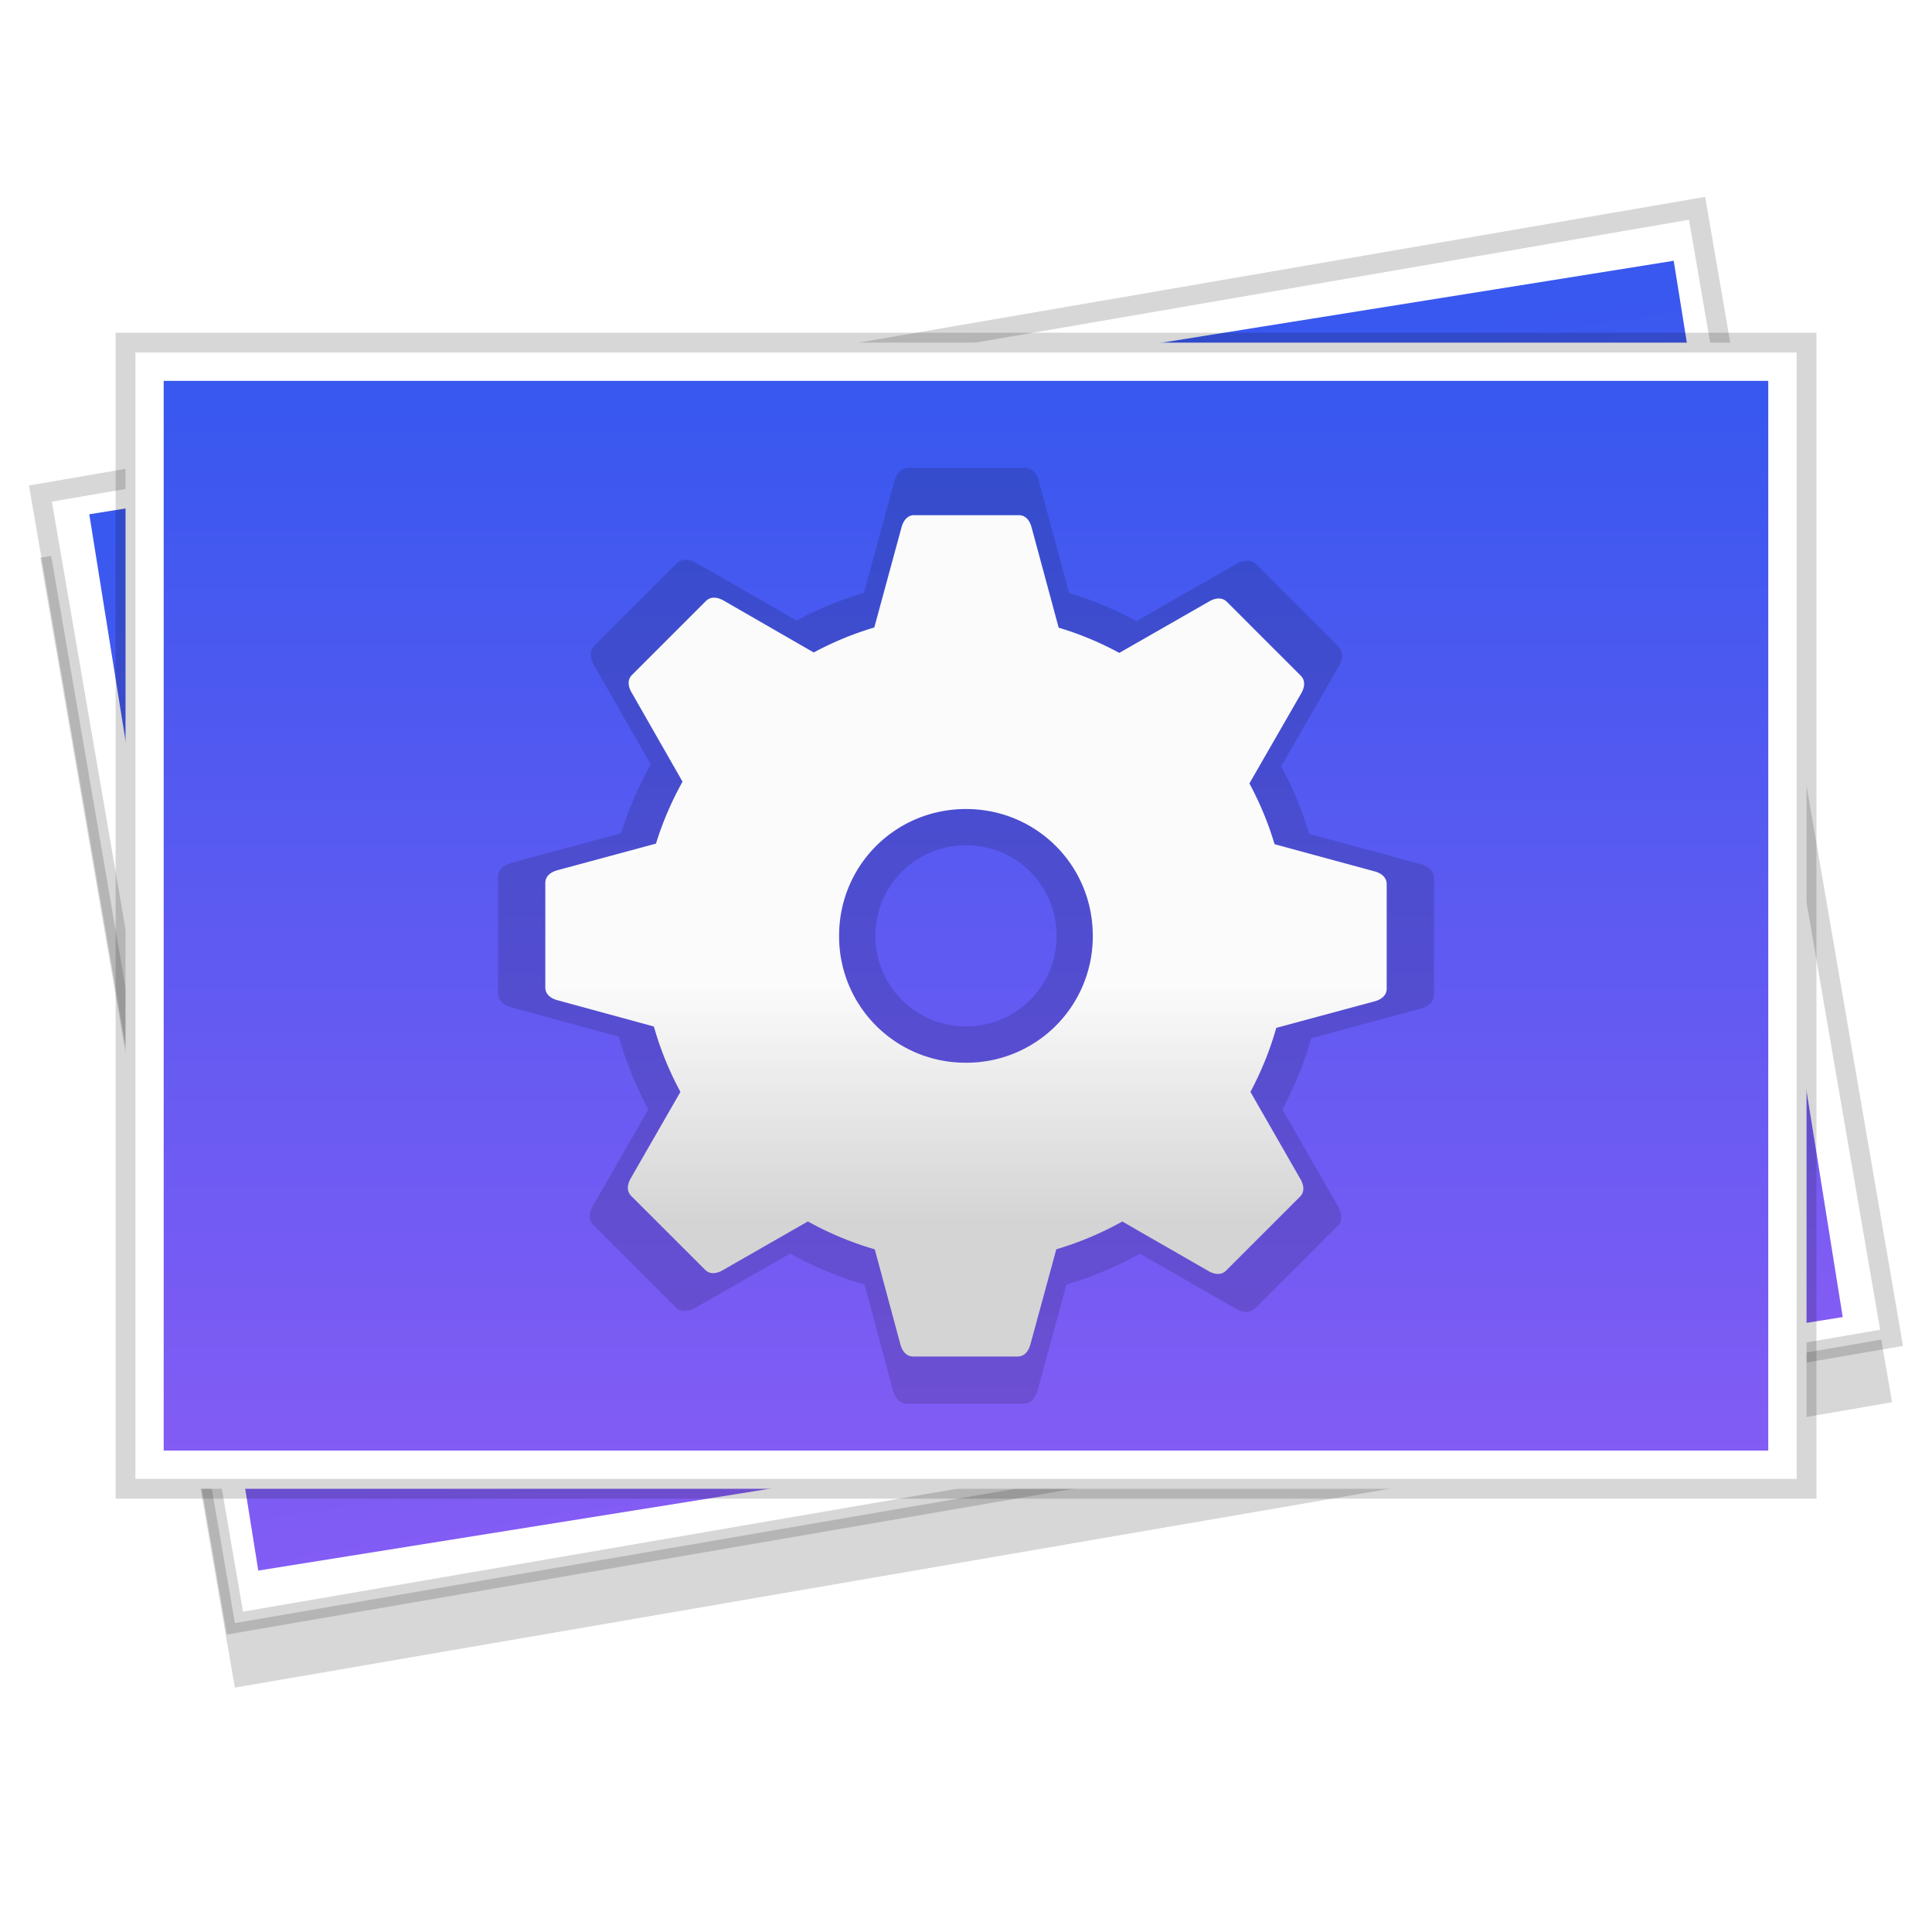 <svg xmlns="http://www.w3.org/2000/svg" xmlns:xlink="http://www.w3.org/1999/xlink" height="32" viewBox="0 0 32 32" width="32" enable-background="new"><title>Template icons dark</title><defs><linearGradient id="d"><stop offset="0" stop-color="#d4d4d4"/><stop offset="1" stop-color="#fbfbfb"/></linearGradient><linearGradient id="a"><stop offset="0" stop-color="#9a9a9a" stop-opacity=".973"/><stop offset="1" stop-color="#f4f4f4"/></linearGradient><linearGradient id="b"><stop offset="0" stop-color="#825cf4"/><stop offset="1" stop-color="#3958ef"/></linearGradient><linearGradient id="c"><stop offset="0" stop-color="#eaf2f7"/><stop offset="1" stop-color="#99b4c0"/></linearGradient><linearGradient gradientTransform="matrix(.25 0 0 .25 -83.999 -84.749)" xlink:href="#d" id="h" x1="276.22" y1="292" x2="276.22" y2="276.22" gradientUnits="userSpaceOnUse"/><linearGradient gradientTransform="matrix(.633 0 0 .633 -31.187 -34.045)" xlink:href="#b" id="g" x1="23.375" y1="41.2" x2="23.375" y2="13.95" gradientUnits="userSpaceOnUse"/><linearGradient xlink:href="#b" id="f" gradientUnits="userSpaceOnUse" x1="23.375" y1="41.2" x2="23.375" y2="13.95" gradientTransform="matrix(.633 0 0 .633 -28.327 -36.361)"/><filter id="e" x="-.021" width="1.042" y="-.028" height="1.055" color-interpolation-filters="sRGB"><feGaussianBlur stdDeviation=".423"/></filter></defs><g color="#000" transform="translate(32 32)"><rect style="isolation:auto;mix-blend-mode:normal;marker:none" width="44" height="30" x="-3.249" y="17.533" rx="0" ry="1.515" transform="rotate(-9.771 -214.767 165.422) scale(.633)" overflow="visible" fill-opacity=".157" filter="url(#e)" enable-background="accumulate"/><rect transform="rotate(-9.77)" ry=".959" rx="0" y="-28.796" x="-26.833" height="18.984" width="27.843" style="isolation:auto;mix-blend-mode:normal;marker:none" overflow="visible" fill="#fff" stroke="#000" stroke-width=".328" stroke-opacity=".157" enable-background="accumulate"/><rect transform="rotate(-9.09)" style="isolation:auto;mix-blend-mode:normal;marker:none" width="26.577" height="17.718" x="-26.428" y="-28.009" ry="0" overflow="visible" fill="url(#f)" enable-background="accumulate"/><rect style="isolation:auto;mix-blend-mode:normal;marker:none" width="27.843" height="18.984" x="-29.921" y="-26.325" rx="0" ry=".959" overflow="visible" fill="#fff" stroke="#000" stroke-width=".328" stroke-opacity=".157" enable-background="accumulate"/><rect ry="0" y="-25.692" x="-29.289" height="17.718" width="26.577" style="isolation:auto;mix-blend-mode:normal;marker:none" overflow="visible" fill="url(#g)" enable-background="accumulate"/><path style="isolation:auto;mix-blend-mode:normal;marker:none" d="M-16.95-24.25c-.132 0-.205.104-.238.224l-.502 1.845c-.39.116-.764.27-1.116.46l-1.66-.955c-.109-.062-.235-.084-.328.009l-1.359 1.359c-.093.093-.07.217-.009.325l.94 1.643a5.96 5.96 0 0 0-.49 1.141l-1.814.49c-.12.032-.225.106-.225.237v1.922c0 .132.105.204.225.237l1.775.483c.119.419.283.823.49 1.206l-.915 1.59c-.062.109-.084.235.009.328l1.359 1.359c.093.093.217.07.325.009l1.57-.9c.39.217.804.39 1.232.515l.471 1.749c.033.12.107.225.238.225h1.922c.132 0 .204-.105.237-.225l.477-1.75c.423-.126.83-.297 1.216-.512l1.587.912c.108.062.234.084.327-.009l1.359-1.359c.093-.093.07-.218.009-.326l-.921-1.606c.2-.375.36-.77.476-1.179l1.809-.489c.12-.032.225-.105.225-.236v-1.922c0-.132-.105-.205-.225-.238l-1.84-.5-.012-.031a5.896 5.896 0 0 0-.453-1.088l.955-1.66c.062-.108.084-.233-.009-.326l-1.359-1.36c-.093-.092-.218-.07-.326-.009l-1.657.95a5.898 5.898 0 0 0-1.117-.466l-.5-1.848c-.032-.12-.105-.224-.236-.224h-1.922zM-16-18c.834 0 1.5.666 1.5 1.5 0 .833-.666 1.5-1.5 1.5-.833 0-1.5-.667-1.5-1.5 0-.834.667-1.5 1.5-1.5z" overflow="visible" fill-opacity=".141" paint-order="fill markers stroke" enable-background="accumulate"/><path d="M-16.854-23.468c-.119 0-.185.094-.214.202l-.451 1.659a5.3 5.3 0 0 0-1.003.414l-1.493-.86c-.098-.055-.21-.075-.294.009l-1.222 1.222c-.084.083-.064.195-.008.292l.844 1.477c-.182.326-.33.67-.44 1.026l-1.63.44c-.109.029-.203.095-.203.213v1.728c0 .119.094.184.202.213l1.596.435c.107.376.254.74.44 1.083l-.822 1.43c-.056.098-.076.21.008.295l1.222 1.221c.083.084.195.064.292.008l1.411-.808c.351.195.723.35 1.108.462l.424 1.573c.029.108.095.202.213.202h1.728c.119 0 .184-.094.213-.202l.429-1.574c.38-.112.747-.267 1.093-.46l1.426.82c.098.056.21.076.294-.008l1.222-1.222c.084-.083.064-.196.008-.293l-.828-1.444c.18-.337.324-.692.428-1.06l1.627-.439c.108-.029.202-.094.202-.212v-1.728c0-.119-.094-.185-.202-.214l-1.654-.449c-.003-.01-.008-.019-.01-.029a5.3 5.3 0 0 0-.408-.978l.858-1.491c.056-.098.076-.21-.008-.294l-1.222-1.222c-.083-.083-.196-.064-.293-.008l-1.49.853a5.301 5.301 0 0 0-1.004-.418l-.449-1.662c-.029-.108-.094-.201-.212-.201h-1.728zM-16-18.6c1.167 0 2.1.933 2.1 2.1a2.091 2.091 0 0 1-2.1 2.102 2.092 2.092 0 0 1-2.102-2.102c0-1.167.934-2.1 2.102-2.1z" style="isolation:auto;mix-blend-mode:normal;marker:none" overflow="visible" fill="url(#h)" paint-order="fill markers stroke" enable-background="accumulate"/></g></svg>